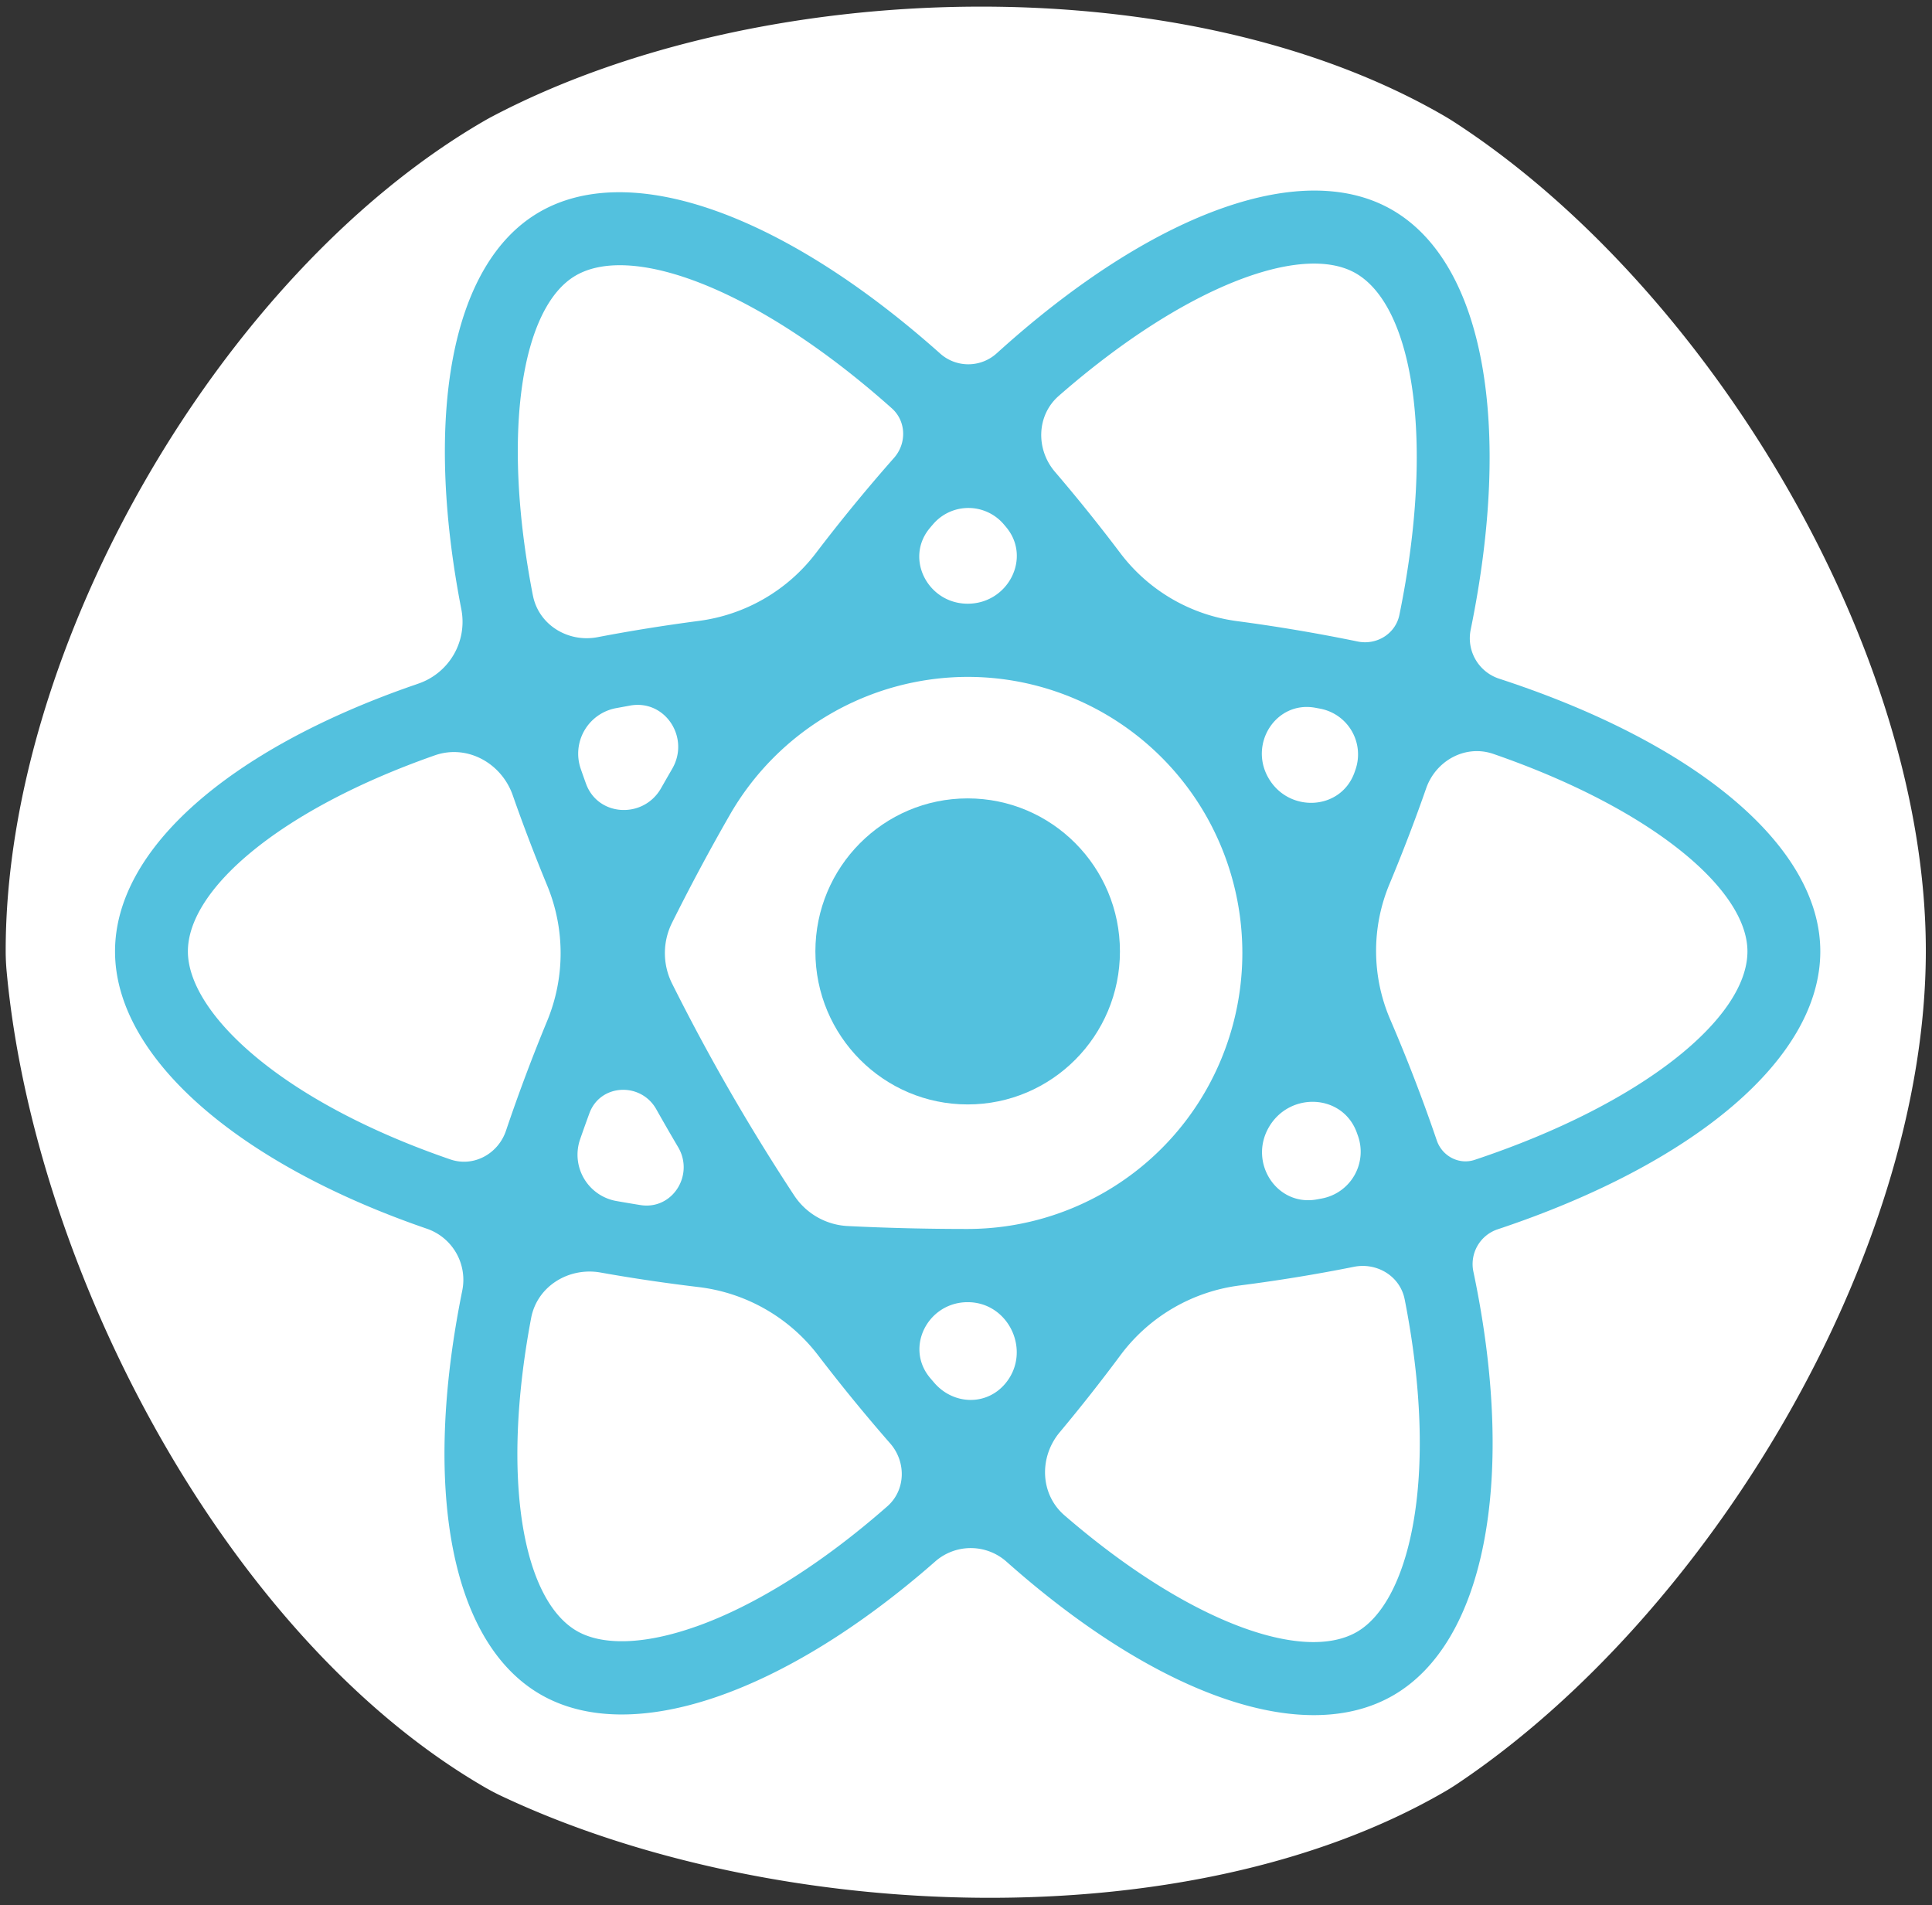 <svg width="72" height="71" fill="none" xmlns="http://www.w3.org/2000/svg"><rect width="100%" height="100%" fill="#333333" stroke="none"/><path d="M.212 35.43c0 .258.012.517.036.774 1.027 11.11 8.164 24.805 17.817 30.4.213.123.431.237.653.341 10.07 4.734 25.53 5.402 35.148-.192.142-.083.282-.17.418-.261C63.7 60.2 71.77 46.754 71.77 35.429c0-11.283-8.101-24.728-17.564-30.873a9.014 9.014 0 00-.392-.241c-9.73-5.638-25.499-5.211-35.454.017a9.14 9.14 0 00-.346.192C8.21 10.225.212 24.09.212 35.429z" fill="#fff"/><path d="M56.538 25.517a38.57 38.57 0 00-.672-.226 1.585 1.585 0 01-1.058-1.824c1.549-7.554.536-13.639-2.921-15.642-3.315-1.921-8.737.082-14.213 4.87-.178.156-.356.315-.535.476a1.573 1.573 0 01-2.1.006c-5.74-5.12-11.492-7.278-14.946-5.269-3.312 1.927-4.293 7.647-2.899 14.806a2.433 2.433 0 01-1.598 2.76l-.284.099c-6.728 2.357-11.025 6.05-11.025 9.882 0 3.958 4.613 7.927 11.62 10.334a2.013 2.013 0 011.322 2.297c-.035.175-.07.35-.102.523-1.33 7.034-.291 12.62 3.012 14.534 3.412 1.977 9.138-.056 14.714-4.953a2.006 2.006 0 012.65.002c.132.117.263.231.394.345 5.401 4.67 10.736 6.556 14.036 4.636 3.409-1.983 4.516-7.983 3.078-15.283a34.21 34.21 0 00-.102-.5 1.366 1.366 0 01.903-1.578c7.285-2.425 12.025-6.346 12.025-10.357 0-3.845-4.435-7.564-11.299-9.938z" fill="#53C1DE"/><path d="M54.958 43.223c-.589.196-1.216-.14-1.415-.728a61.81 61.81 0 00-1.739-4.516 6.462 6.462 0 01-.023-5.031c.504-1.209.96-2.4 1.367-3.568.361-1.038 1.467-1.644 2.506-1.284 5.881 2.034 9.468 5.042 9.468 7.36 0 2.468-3.874 5.672-10.164 7.767zm-2.61 5.197c.636 3.228.727 6.146.305 8.428-.378 2.05-1.14 3.417-2.08 3.964-2.003 1.165-6.286-.35-10.905-4.343-.913-.79-.949-2.172-.173-3.097a63.663 63.663 0 002.265-2.874 6.576 6.576 0 014.436-2.593 61.548 61.548 0 004.261-.696c.86-.172 1.721.35 1.89 1.21zM25.953 60.61c-1.957.695-3.515.715-4.457.17-2.005-1.163-2.838-5.647-1.702-11.663.224-1.185 1.404-1.907 2.592-1.694 1.172.21 2.39.39 3.649.541a6.591 6.591 0 014.448 2.535 65.42 65.42 0 002.69 3.29c.605.69.583 1.742-.106 2.347-2.466 2.165-4.937 3.702-7.114 4.475zm-9.167-17.402c-3.099-1.064-5.658-2.448-7.412-3.957-1.576-1.356-2.372-2.703-2.372-3.796 0-2.325 3.45-5.29 9.204-7.307 1.202-.42 2.482.286 2.903 1.489.387 1.107.816 2.23 1.284 3.364a6.61 6.61 0 010 5.042 65.827 65.827 0 00-1.536 4.093c-.29.864-1.208 1.368-2.071 1.072zm3.073-21.018c-1.195-6.133-.402-10.76 1.594-11.92 2.127-1.238 6.828.526 11.783 4.947.539.48.559 1.308.08 1.848A64.01 64.01 0 0030.4 20.62a6.55 6.55 0 01-4.35 2.518c-1.296.17-2.559.373-3.78.607-1.1.21-2.196-.457-2.41-1.555zm27.412 6.802c-.741-1.287.295-2.89 1.755-2.615l.17.032a1.734 1.734 0 011.314 2.286l-.03.087c-.508 1.429-2.452 1.523-3.209.21zM34.77 19.54a1.732 1.732 0 012.642.004l.076.09c.972 1.148.08 2.864-1.425 2.864-1.487 0-2.366-1.7-1.4-2.832.035-.043.071-.085.107-.126zm-9.927 9.47l-.206.361c-.652 1.151-2.354 1.072-2.801-.173-.065-.18-.129-.36-.191-.54a1.725 1.725 0 011.314-2.268l.527-.097c1.31-.233 2.234 1.205 1.566 2.355l-.209.362zm.428 13.738c.614 1.04-.213 2.351-1.405 2.16a56.62 56.62 0 01-.891-.15 1.753 1.753 0 01-1.352-2.312c.11-.318.225-.638.343-.96.405-1.102 1.916-1.171 2.492-.148.13.232.263.463.396.695.138.24.277.478.417.715zm12.195 8.81c-.703.842-1.94.8-2.654-.033a48.316 48.316 0 01-.143-.167c-.963-1.133-.092-2.831 1.394-2.831 1.544 0 2.393 1.846 1.403 3.031zm9.817-9.544c.769-1.34 2.75-1.26 3.28.191l.037.104a1.773 1.773 0 01-1.344 2.355l-.177.033c-1.495.275-2.553-1.364-1.796-2.683zm-2.351-1.363a10.235 10.235 0 01-8.869 5.148c-1.525 0-3.018-.037-4.47-.109a2.541 2.541 0 01-1.998-1.142 77.683 77.683 0 01-2.392-3.882 77.125 77.125 0 01-2.157-4.013 2.535 2.535 0 01-.001-2.265 77.66 77.66 0 012.15-4.015 10.242 10.242 0 018.868-5.148c3.657 0 7.034 1.964 8.86 5.133a10.343 10.343 0 01.009 10.293zm5.6-30.463c2.128 1.233 2.956 6.207 1.619 12.728-.145.706-.851 1.137-1.557.99a64.17 64.17 0 00-4.5-.76 6.52 6.52 0 01-4.339-2.528 63.475 63.475 0 00-2.438-3.033c-.72-.839-.691-2.105.14-2.832 4.692-4.103 9.077-5.723 11.075-4.565z" fill="#fff"/><path d="M36.062 29.753c3.134 0 5.675 2.553 5.675 5.702 0 3.15-2.54 5.703-5.675 5.703-3.134 0-5.675-2.553-5.675-5.703 0-3.149 2.541-5.702 5.675-5.702z" fill="#53C1DE"/></svg>